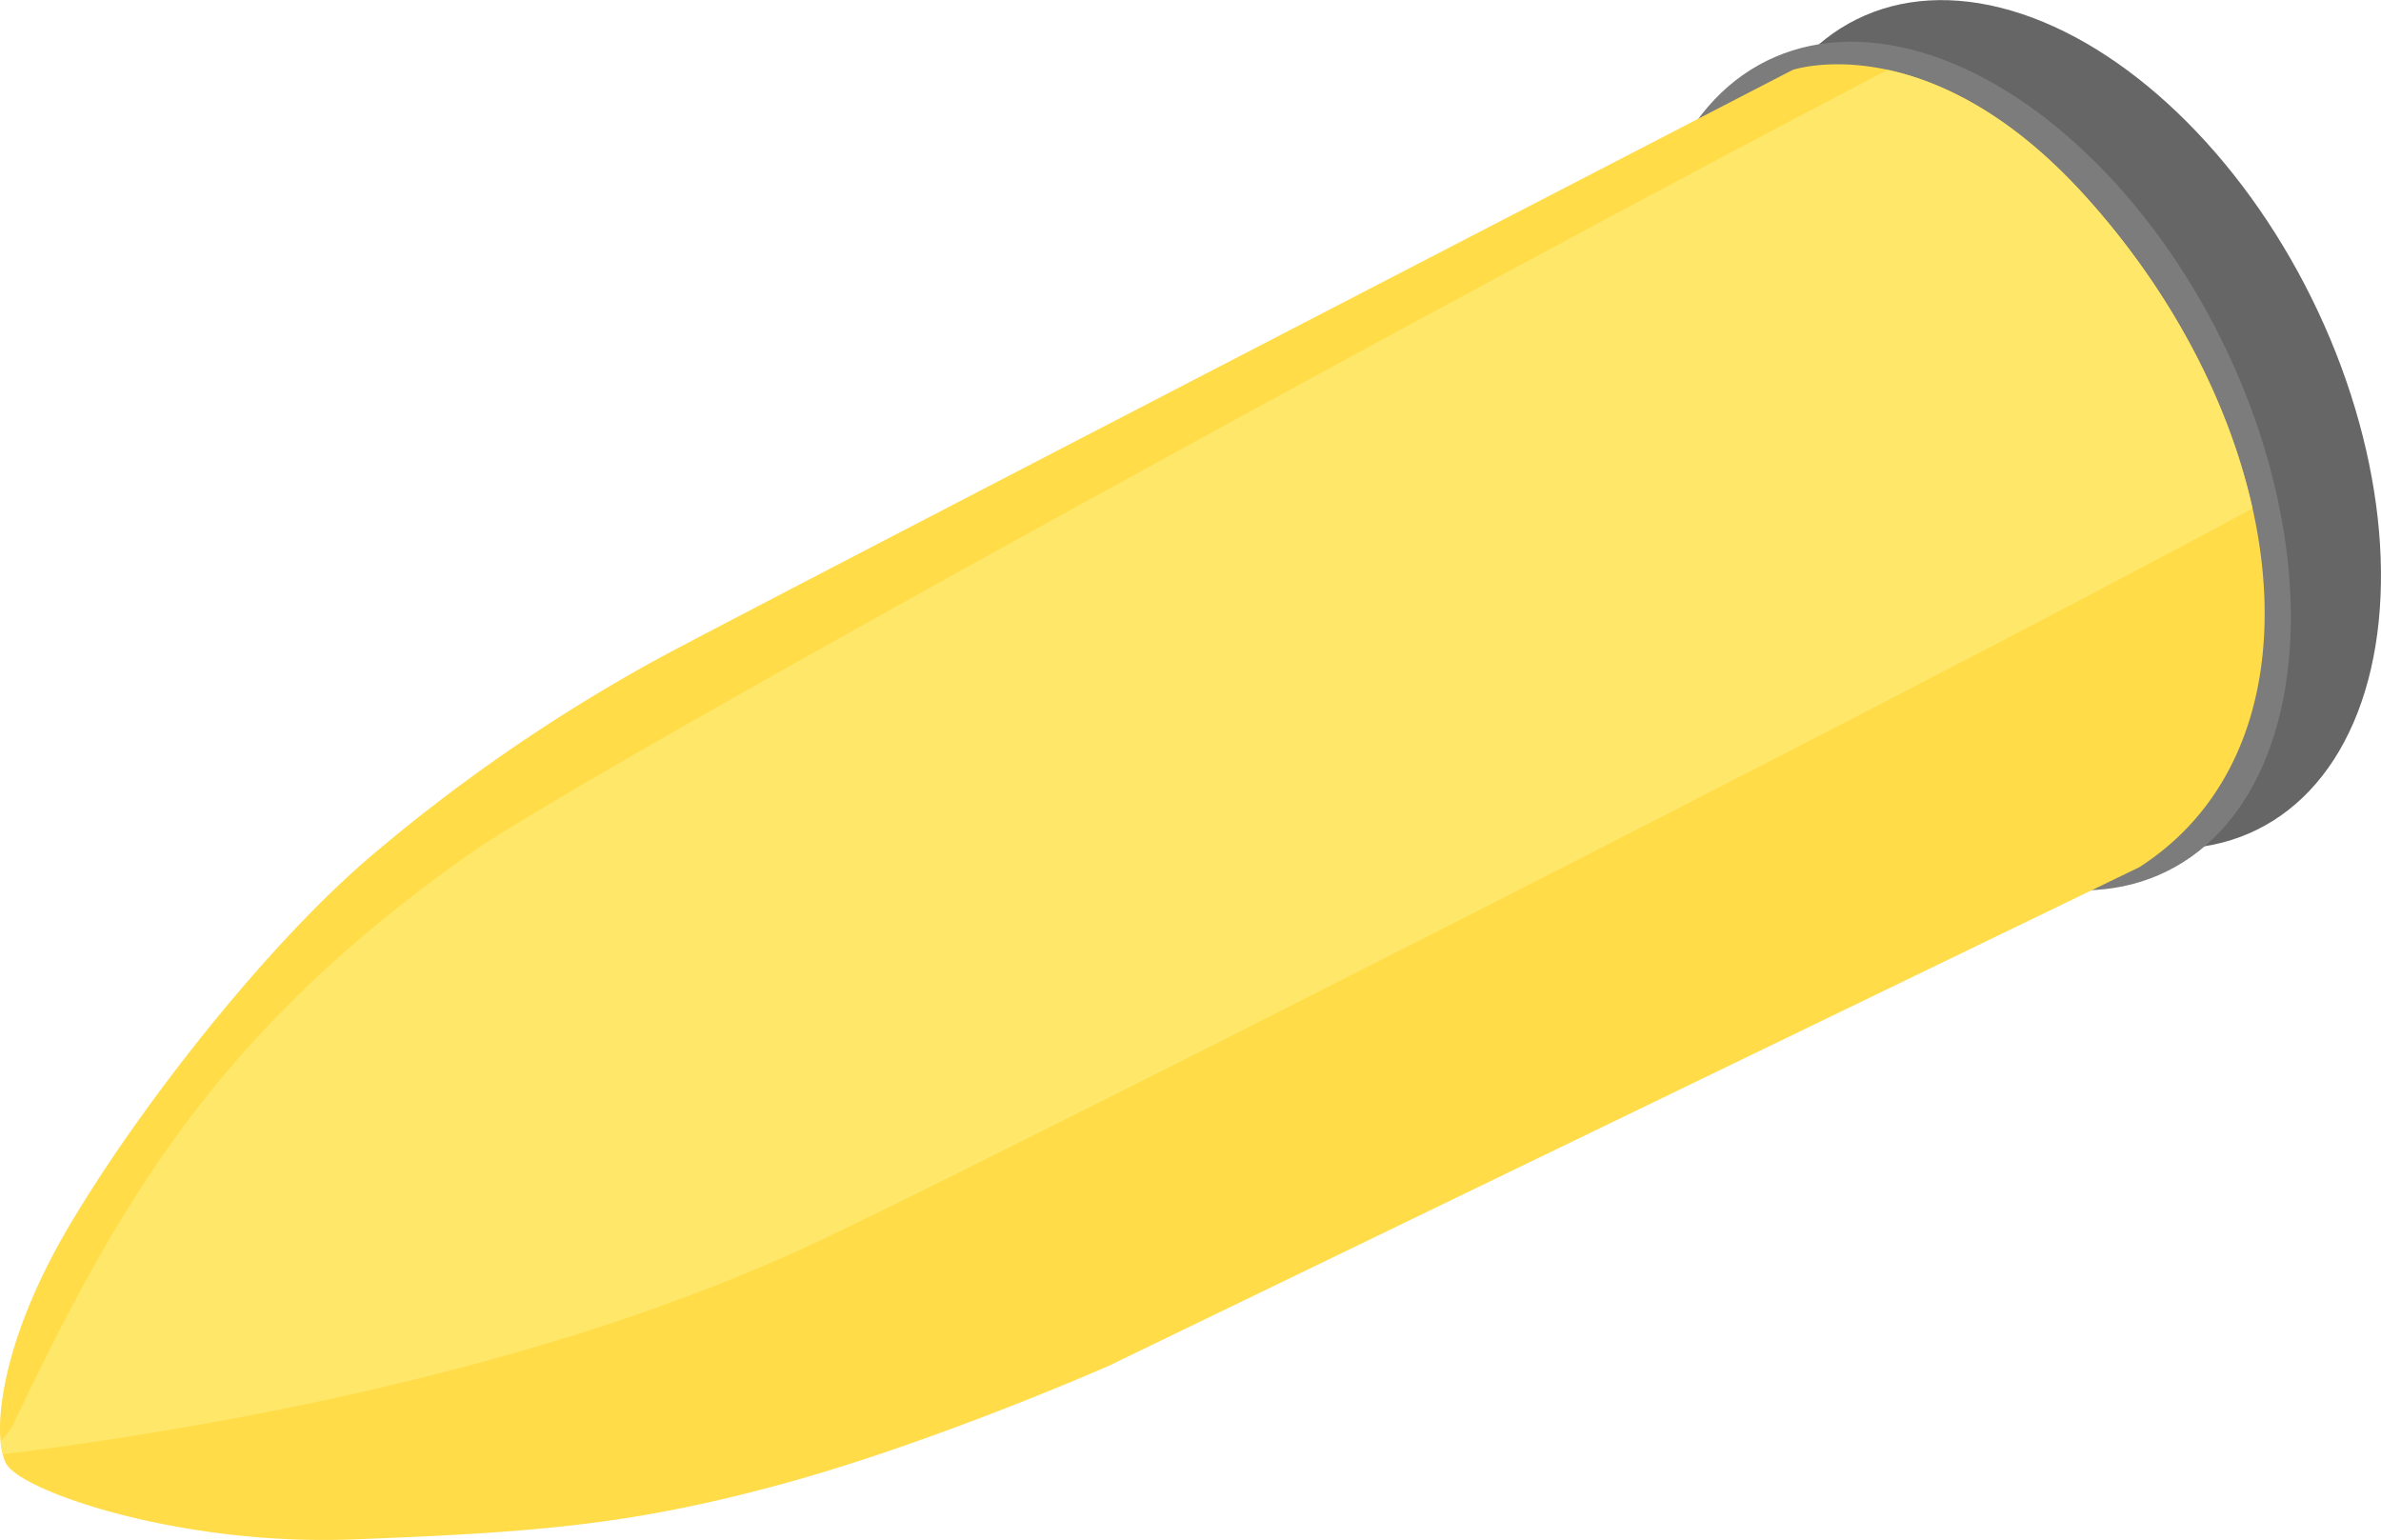<svg xmlns="http://www.w3.org/2000/svg" width="343.438" height="222.133" viewBox="0 0 343.438 222.133"><defs><style>.a{fill:#666;}.b{fill:#7c7c7c;}.c{fill:#ffdc48;}.d{fill:#ffe76a;}</style></defs><title>Asset 6</title><ellipse class="a" cx="296.698" cy="61.223" rx="41" ry="65.19" transform="translate(3.554 137.674) rotate(-26.276)"/><ellipse class="b" cx="283.698" cy="67.223" rx="41" ry="65.19" transform="translate(-0.445 132.539) rotate(-26.276)"/><path class="c" d="M308.592,125.08,159.846,197.053s-25,11-47,17-36,7-62,8c-24.981.961-48-7-50-11s-1-17,9-34,28-40,43-53a246.812,246.812,0,0,1,42-29c11-6,163.746-84.973,163.746-84.973s19.639-6.6,42,18C330.592,61.08,336.592,107.08,308.592,125.08Z"/><path class="d" d="M324.9,73.346c-3.414-15.363-11.747-31.452-24.305-45.266-10.672-11.74-20.718-16.366-28.311-18-60.341,31.4-187.4,101.036-204.435,113-37,26-51,51-66.254,83-.489.637-.993,1.26-1.5,1.877,0,.041.011.075.016.116.031.3.071.585.117.856.053.3.116.584.185.851,37.441-4.7,80.441-13.7,115.441-29.7C134.4,171.6,270.83,102.553,324.9,73.346Z"/></svg>